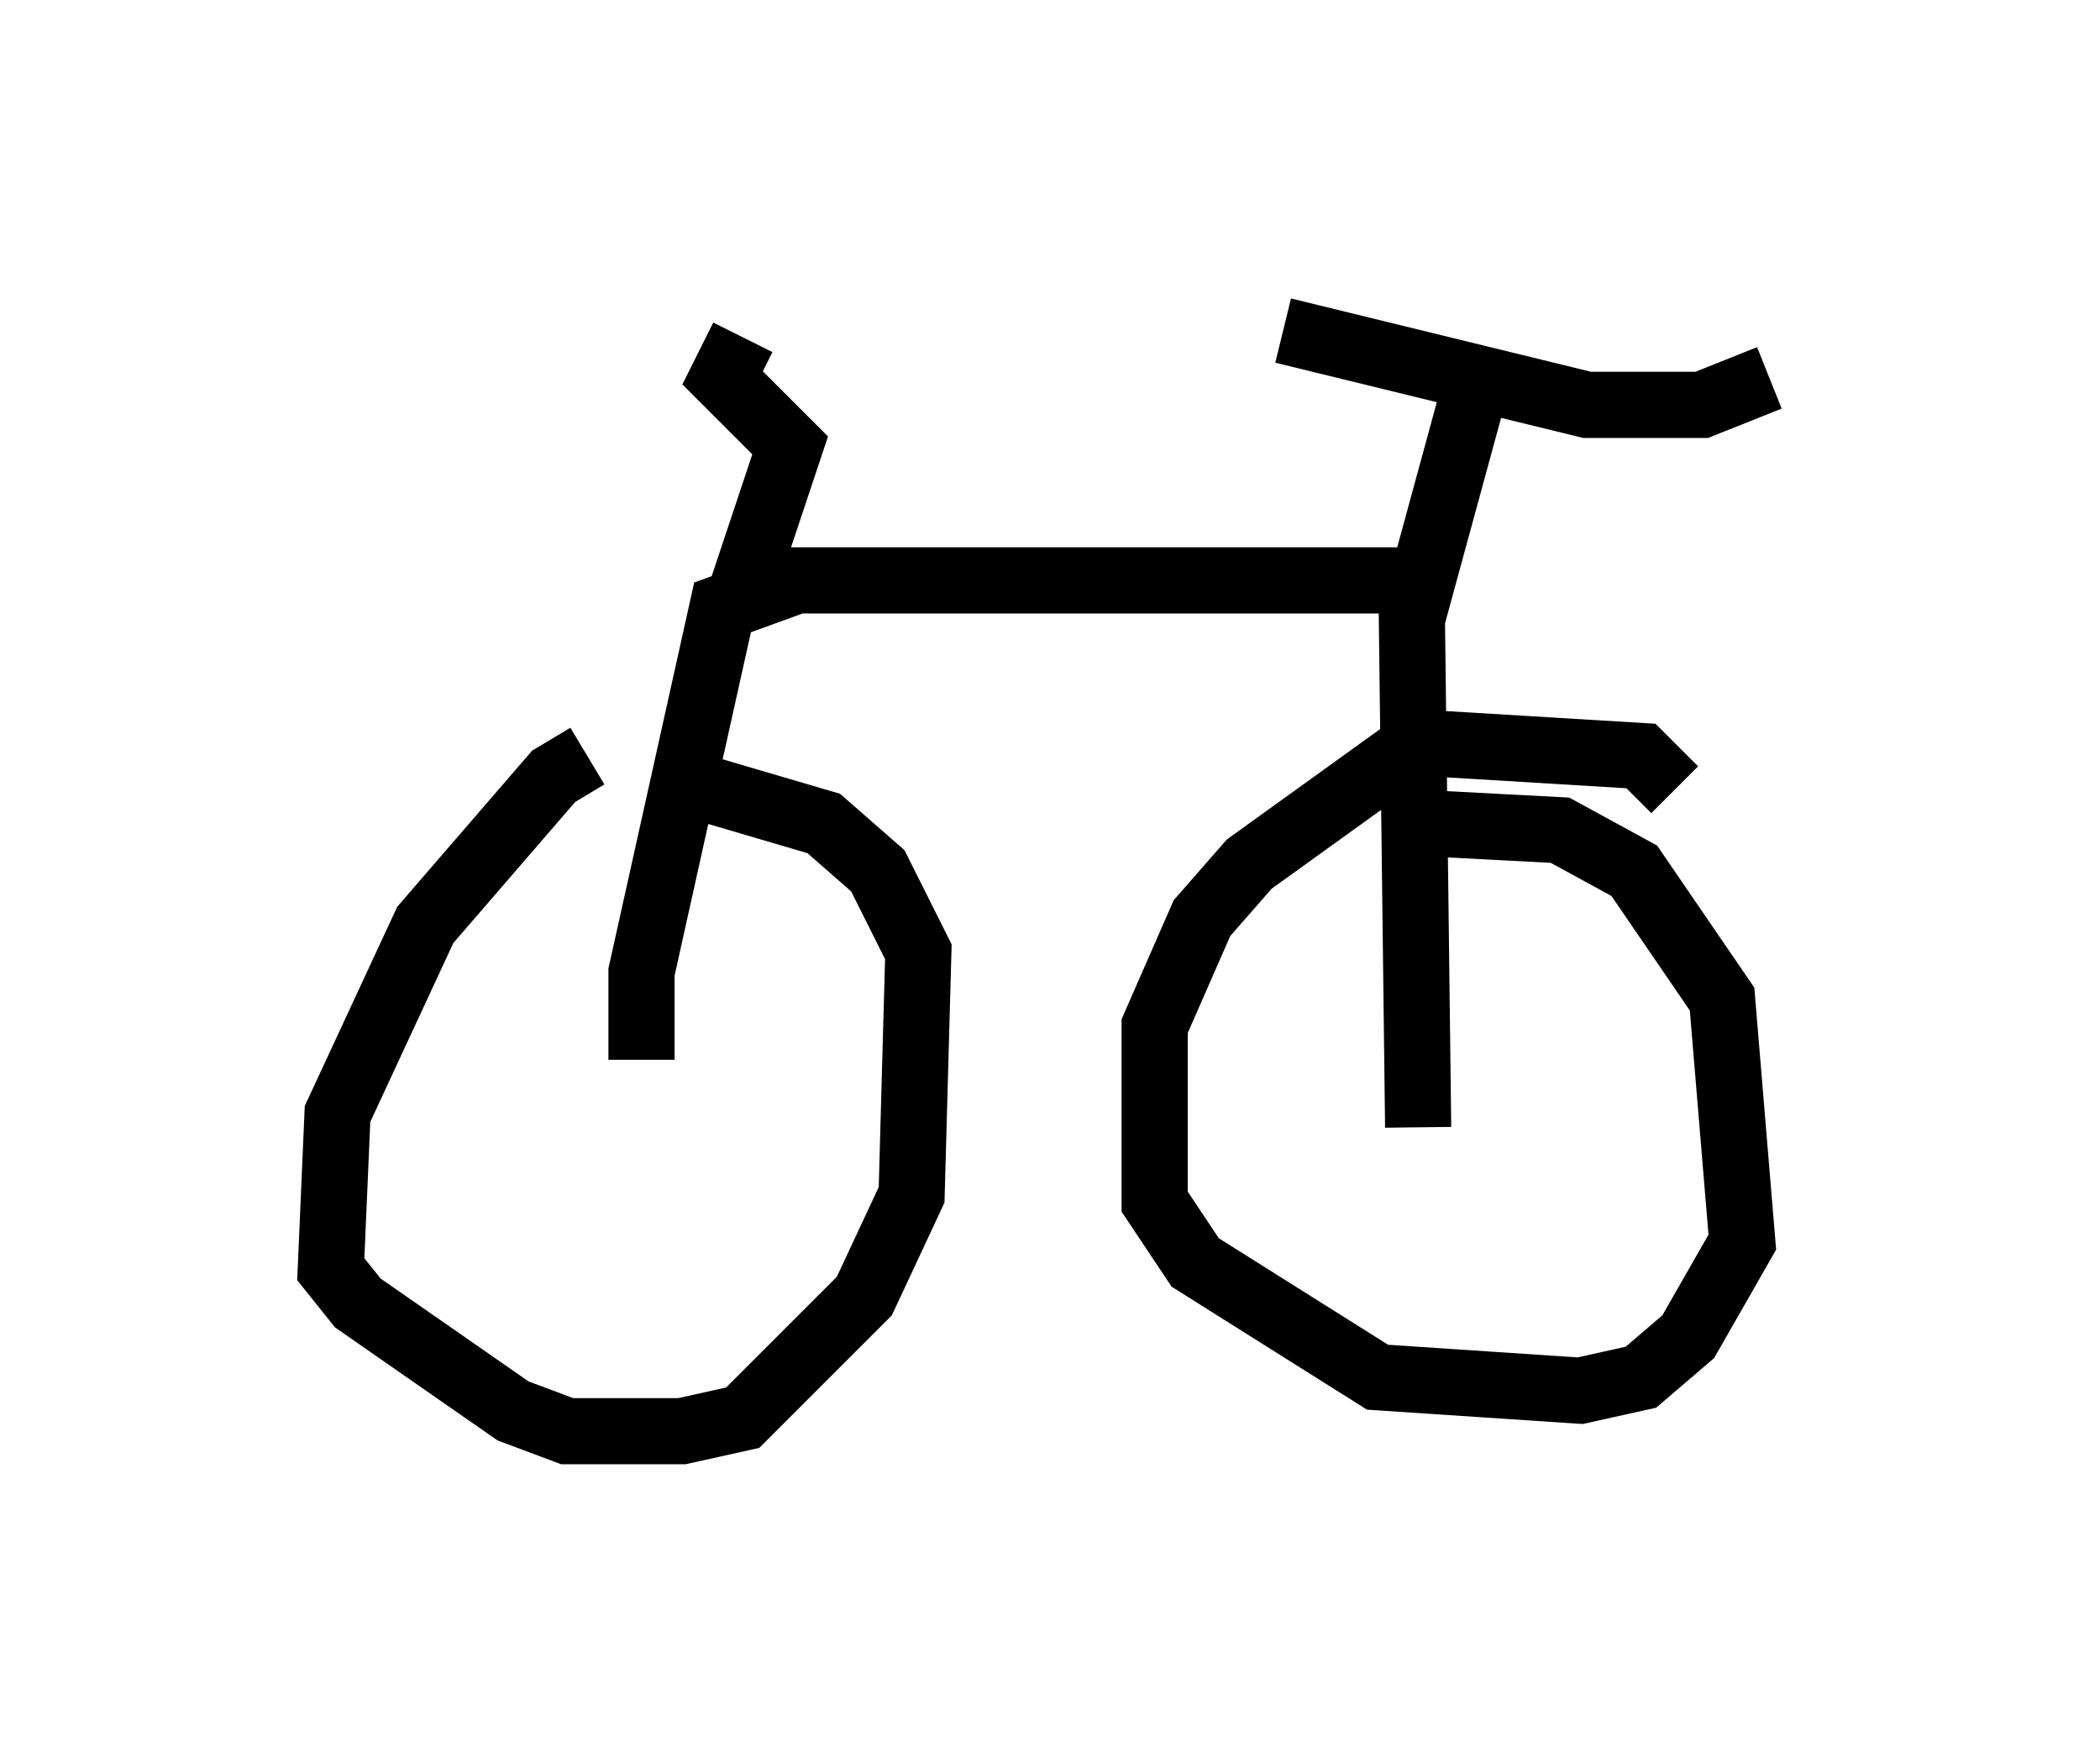 <?xml version="1.0" encoding="utf-8" ?>
<svg baseProfile="full" height="26.64" version="1.1" width="31.744" xmlns="http://www.w3.org/2000/svg" xmlns:ev="http://www.w3.org/2001/xml-events" xmlns:xlink="http://www.w3.org/1999/xlink"><defs /><rect fill="white" height="26.64" width="31.744" x="0" y="0" /><path d="M10.308, 11.533 m-1.429, -0.102 l-0.51, 0.306 -1.94, 2.246 l-1.327, 2.858 -0.102, 2.348 l0.408, 0.51 2.348, 1.633 l0.817, 0.306 1.735, 0.0 l0.919, -0.204 1.838, -1.838 l0.715, -1.531 0.102, -3.675 l-0.613, -1.225 -0.817, -0.715 l-1.735, -0.51 m14.598, 0.0 l-0.51, -0.51 -3.369, -0.204 l-2.552, 1.838 -0.715, 0.817 l-0.715, 1.633 0.0, 2.654 l0.613, 0.919 2.756, 1.735 l3.063, 0.204 0.919, -0.204 l0.715, -0.613 0.817, -1.429 l-0.306, -3.675 -1.327, -1.94 l-1.123, -0.613 -1.94, -0.102 m-11.944, 3.573 l0.0, -1.327 1.225, -5.513 l1.123, -0.408 9.29, 0.0 l0.102, 8.269 m-0.102, -7.656 l0.919, -3.369 m-2.858, -1.021 l4.594, 1.123 1.735, 0.0 l1.021, -0.408 m-15.619, 3.471 l0.817, -2.45 -1.021, -1.021 l0.306, -0.613 " fill="none" stroke="black" stroke-width="1" /></svg>